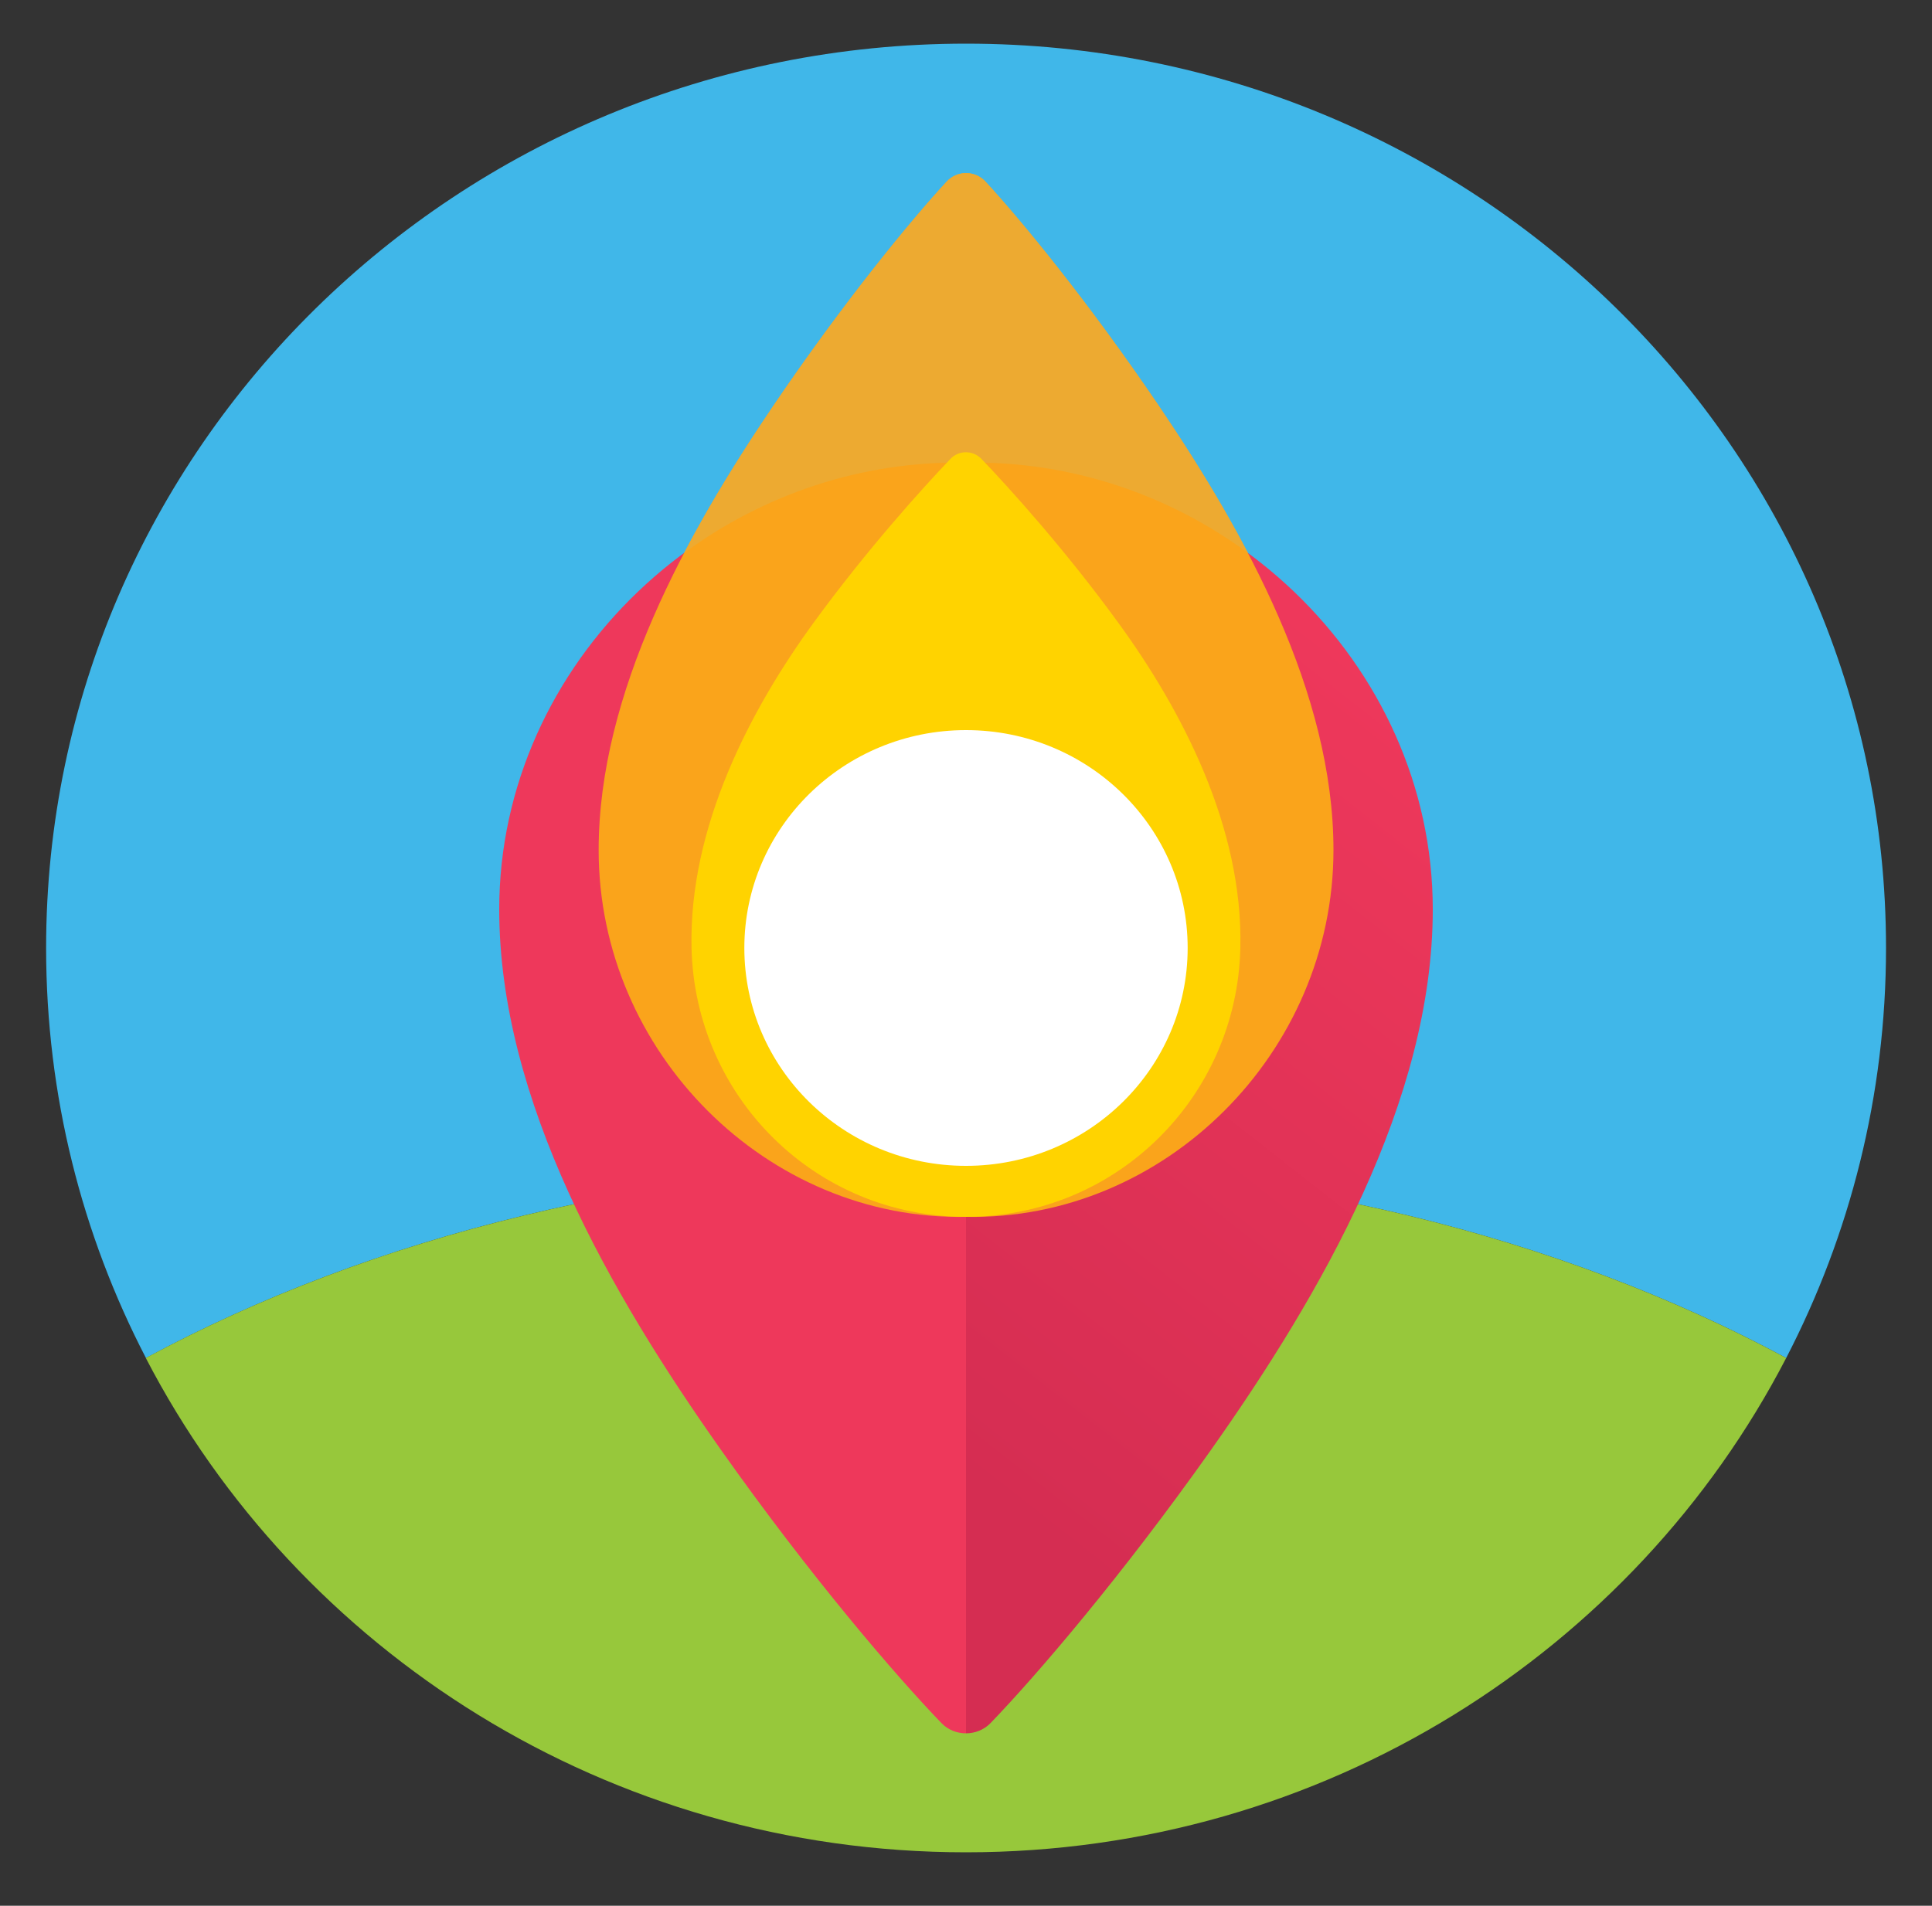 <?xml version="1.0" encoding="utf-8"?>
<!-- Generator: Adobe Illustrator 19.0.0, SVG Export Plug-In . SVG Version: 6.00 Build 0)  -->
<svg version="1.1" id="main" xmlns="http://www.w3.org/2000/svg" xmlns:xlink="http://www.w3.org/1999/xlink" x="0px" y="0px"
	 width="1500px" height="1480px" viewBox="0 0 1500 1480" style="enable-background:new 0 0 1500 1480;" xml:space="preserve">
<rect x="0" y="0" width="1500" height="1480" fill="#333333" stroke="none"/>
<style type="text/css">
	.st0{fill:#40B7E9;}
	.st1{fill:#97C83B;}
	.st2{fill:url(#SVGID_1_);}
	.st3{fill:#EE385B;}
	.st4{fill:#FAA41B;}
	.st5{fill:#EDAA31;}
	.st6{fill:#FFD300;}
	.st7{fill:#FFFFFF;}
</style>
<g>
	<path class="st0" d="M1386.8,1054.6c49.5-95.6,77.5-203.8,77.5-318.4c0-387.9-319.8-702.3-714.2-702.3S35.8,348.3,35.8,736.2
		c0,114.6,27.9,222.8,77.5,318.4C288.4,960.2,509.6,903.9,750,903.9S1211.6,960.2,1386.8,1054.6z"/>
	<path class="st1" d="M750,1438.5c277.9,0,518.7-156.1,636.8-383.9C1211.6,960.2,990.4,903.9,750,903.9s-461.6,56.3-636.8,150.7
		C231.3,1282.4,472.1,1438.5,750,1438.5z"/>
</g>
<g>
	<linearGradient id="SVGID_1_" gradientUnits="userSpaceOnUse" x1="613.471" y1="1040.261" x2="1039.514" y2="497.207">
		<stop  offset="0" style="stop-color:#D52D52"/>
		<stop  offset="1" style="stop-color:#EE385B"/>
	</linearGradient>
	<path class="st2" d="M750,359.3C750,359.3,750,359.3,750,359.3l0,986.8c7,0,14-2.7,19.1-8c35.7-37,102-114.4,170.9-211.8
		c86.1-121.8,172.4-271.7,172.4-420.1C1112.4,514.6,946.1,355.7,750,359.3z"/>
	<path class="st3" d="M387.6,706.2c0,148.4,86.3,298.3,172.4,420.1c68.8,97.4,135.2,174.8,170.9,211.8c5.2,5.4,12.1,8,19.1,8V359.3
		C553.9,355.7,387.6,514.6,387.6,706.2z"/>
</g>
<path class="st4" d="M899.6,315c-54.2-80-106.4-143.6-134.5-174c-8.1-8.8-22-8.8-30.1,0c-28.1,30.4-80.3,94-134.5,174
	c-67.8,100.1-135.7,223.1-135.7,345.1C464.7,817.4,595.6,948,750,945c154.4,3,285.3-127.6,285.3-284.9
	C1035.3,538.2,967.3,415.1,899.6,315z"/>
<path class="st5" d="M750,359.3c81.3-1.5,157.5,24.9,218.9,70.1c-21.1-40.3-45.2-78.8-69.3-114.3c-54.2-80-106.4-143.6-134.5-174
	c-8.1-8.8-22-8.8-30.1,0c-28.1,30.4-80.3,94-134.5,174c-24.1,35.6-48.2,74-69.3,114.3C592.5,384.3,668.7,357.8,750,359.3z"/>
<path class="st6" d="M868,483.3c-41.4-56.9-84.8-104.8-106-126.9c-6.6-6.9-17.6-6.9-24.1,0c-21.1,22.1-64.5,70-106,126.9
	c-49.4,67.8-97.1,158.9-95,252.9C539.6,851.5,632.7,945,750,945s210.4-93.5,213-208.8C965.2,642.3,917.5,551.2,868,483.3z"/>
<ellipse class="st7" cx="750" cy="736.2" rx="172.1" ry="169.2"/>
</svg>
